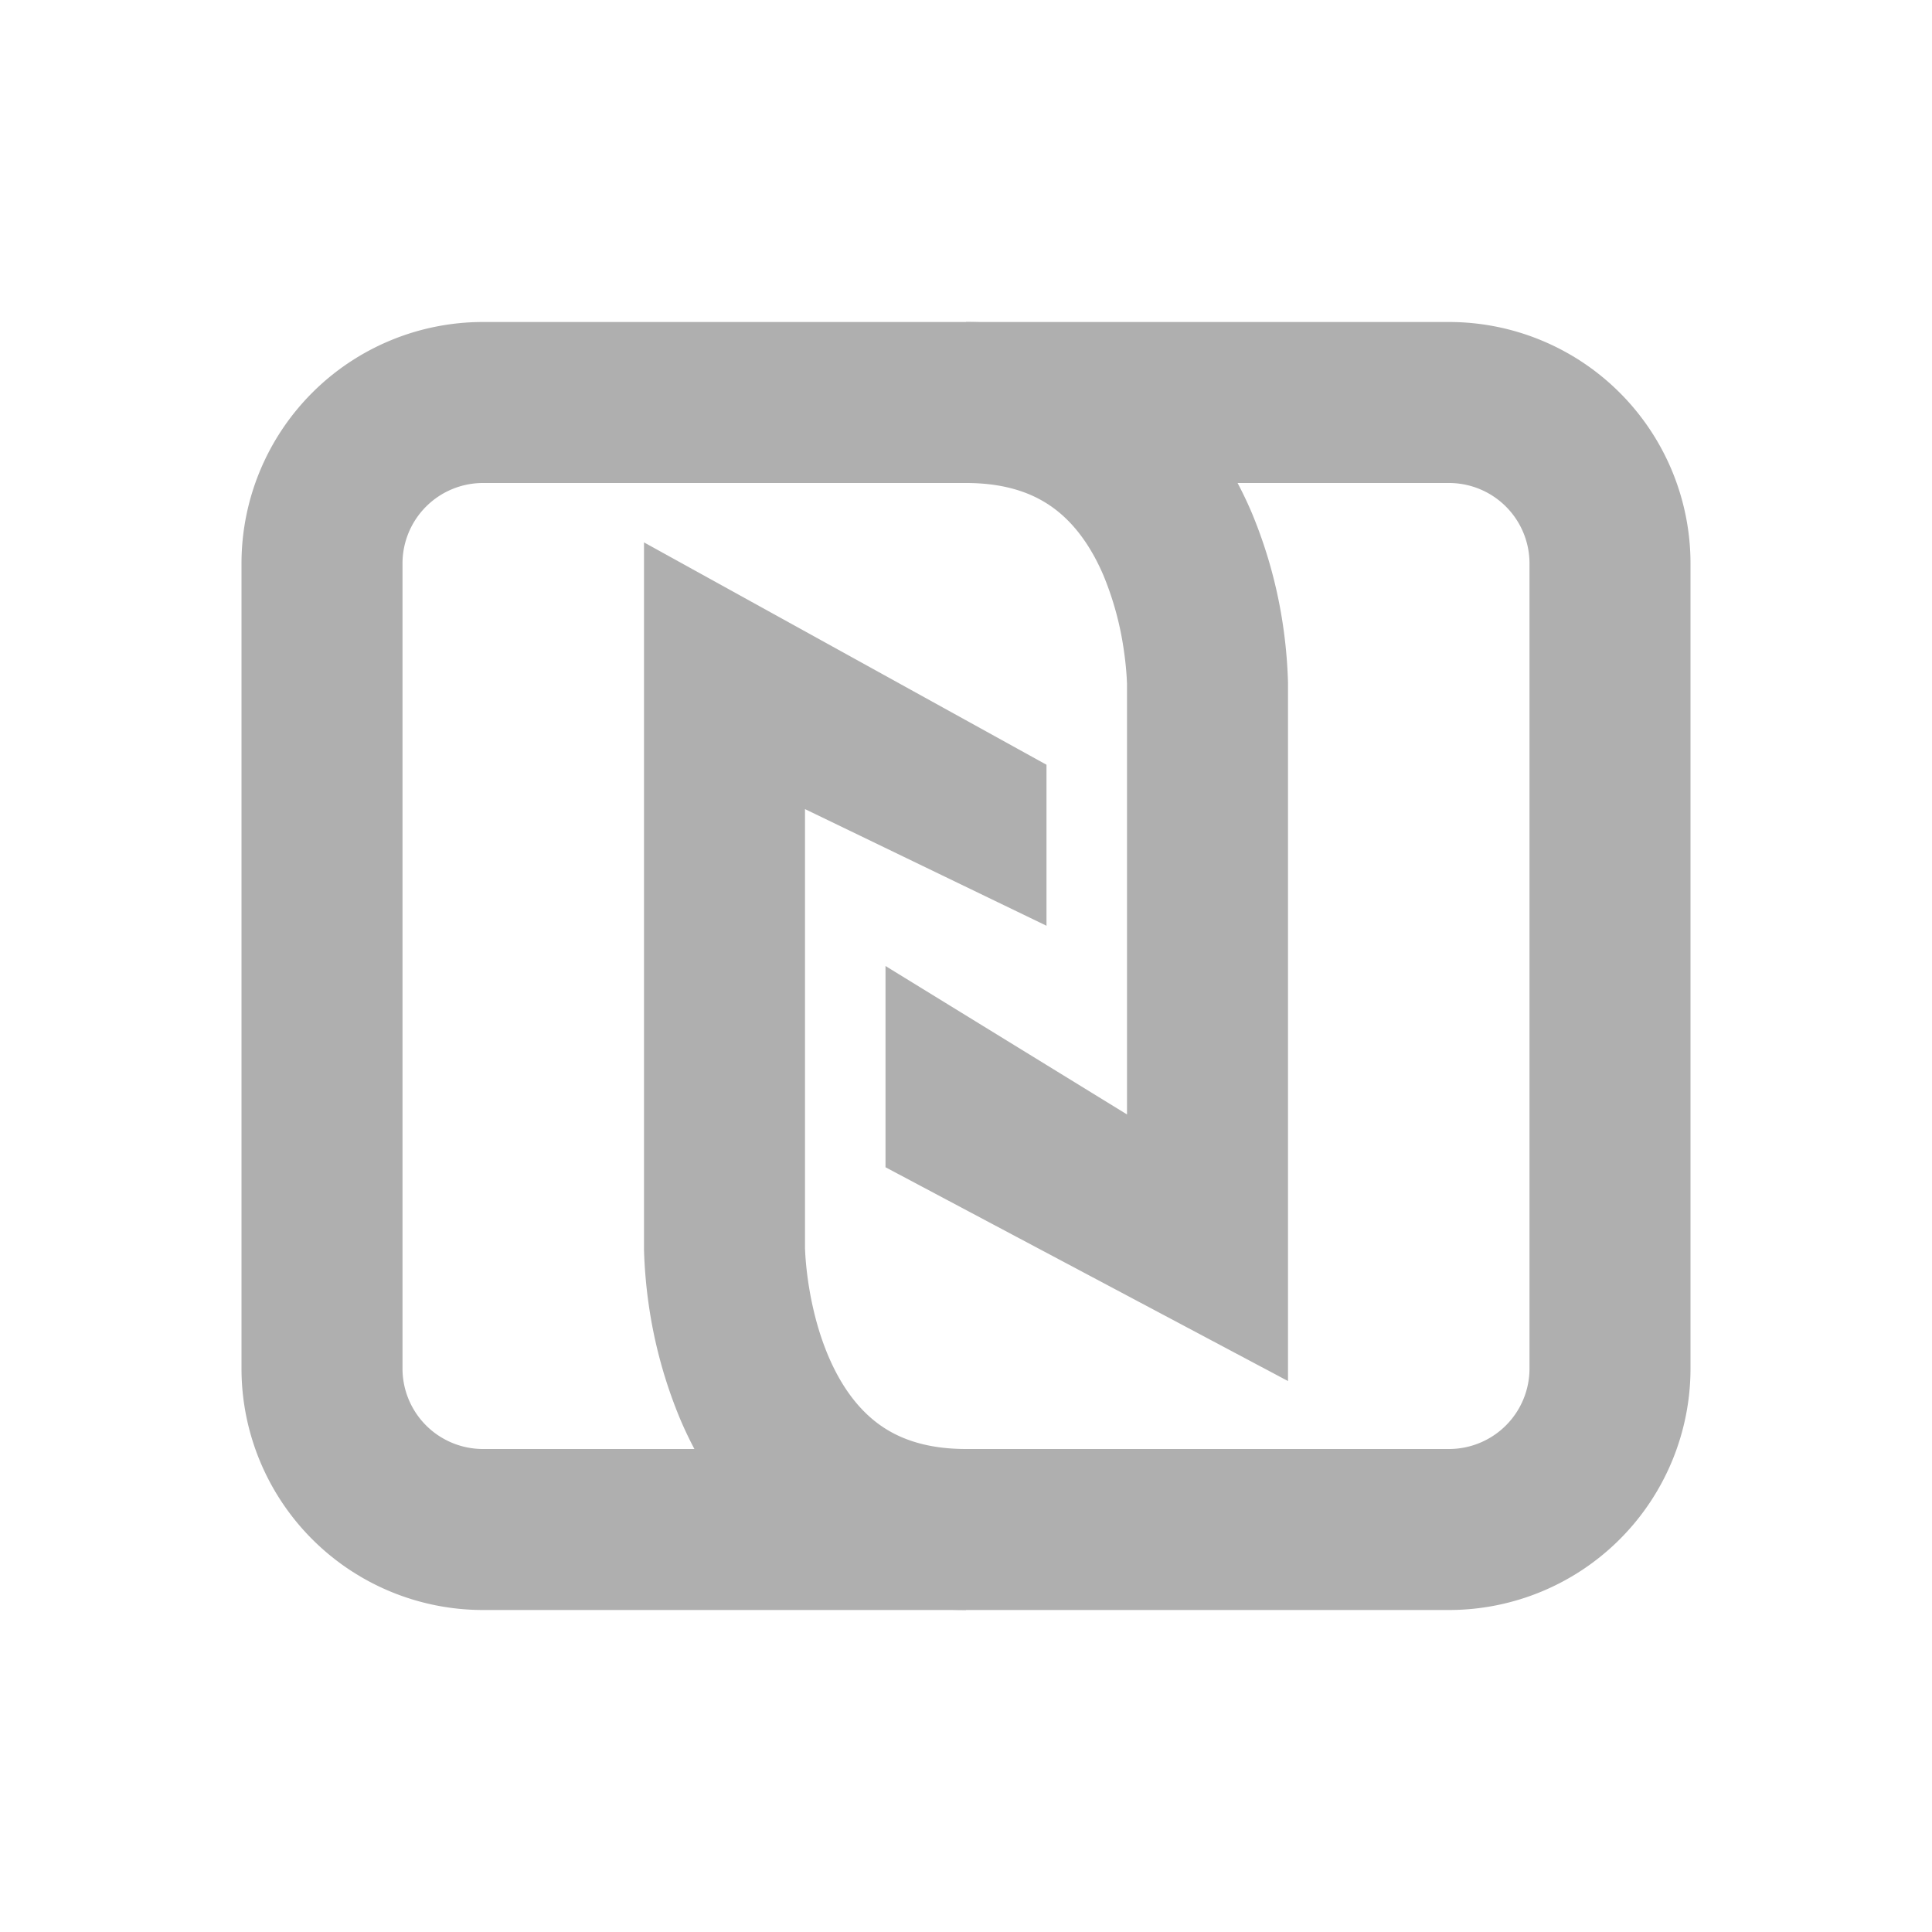 <svg width="24" height="24" fill="none" xmlns="http://www.w3.org/2000/svg"><path fill-rule="evenodd" clip-rule="evenodd" d="M18 6H6a1 1 0 00-1 1v10a1 1 0 001 1h12a1 1 0 001-1V7a1 1 0 00-1-1zM6 4a3 3 0 00-3 3v10a3 3 0 003 3h12a3 3 0 003-3V7a3 3 0 00-3-3H6z" fill="#AFAFAF"/><path fill-rule="evenodd" clip-rule="evenodd" d="M16 17.156L11 14.5V12l3 1.844V8.489l-.004-.078a3.996 3.996 0 00-.033-.317 3.843 3.843 0 00-.257-.95c-.143-.332-.335-.613-.586-.808C12.884 6.152 12.54 6 12 6V4c.96 0 1.741.285 2.348.757.593.461.963 1.056 1.196 1.599a5.83 5.83 0 01.4 1.456 5.992 5.992 0 01.056.664v8.68z" fill="#AFAFAF"/><path fill-rule="evenodd" clip-rule="evenodd" d="M8 6.738L13 9.5v2l-3-1.449v5.46l.004.078c.005.073.014.183.033.316.039.273.115.619.257.95.143.333.335.613.586.809.236.184.58.336 1.12.336v2c-.96 0-1.741-.285-2.348-.758-.593-.46-.964-1.056-1.196-1.598a5.833 5.833 0 01-.4-1.456A5.981 5.981 0 018 15.524V6.738z" fill="#AFAFAF"/></svg>